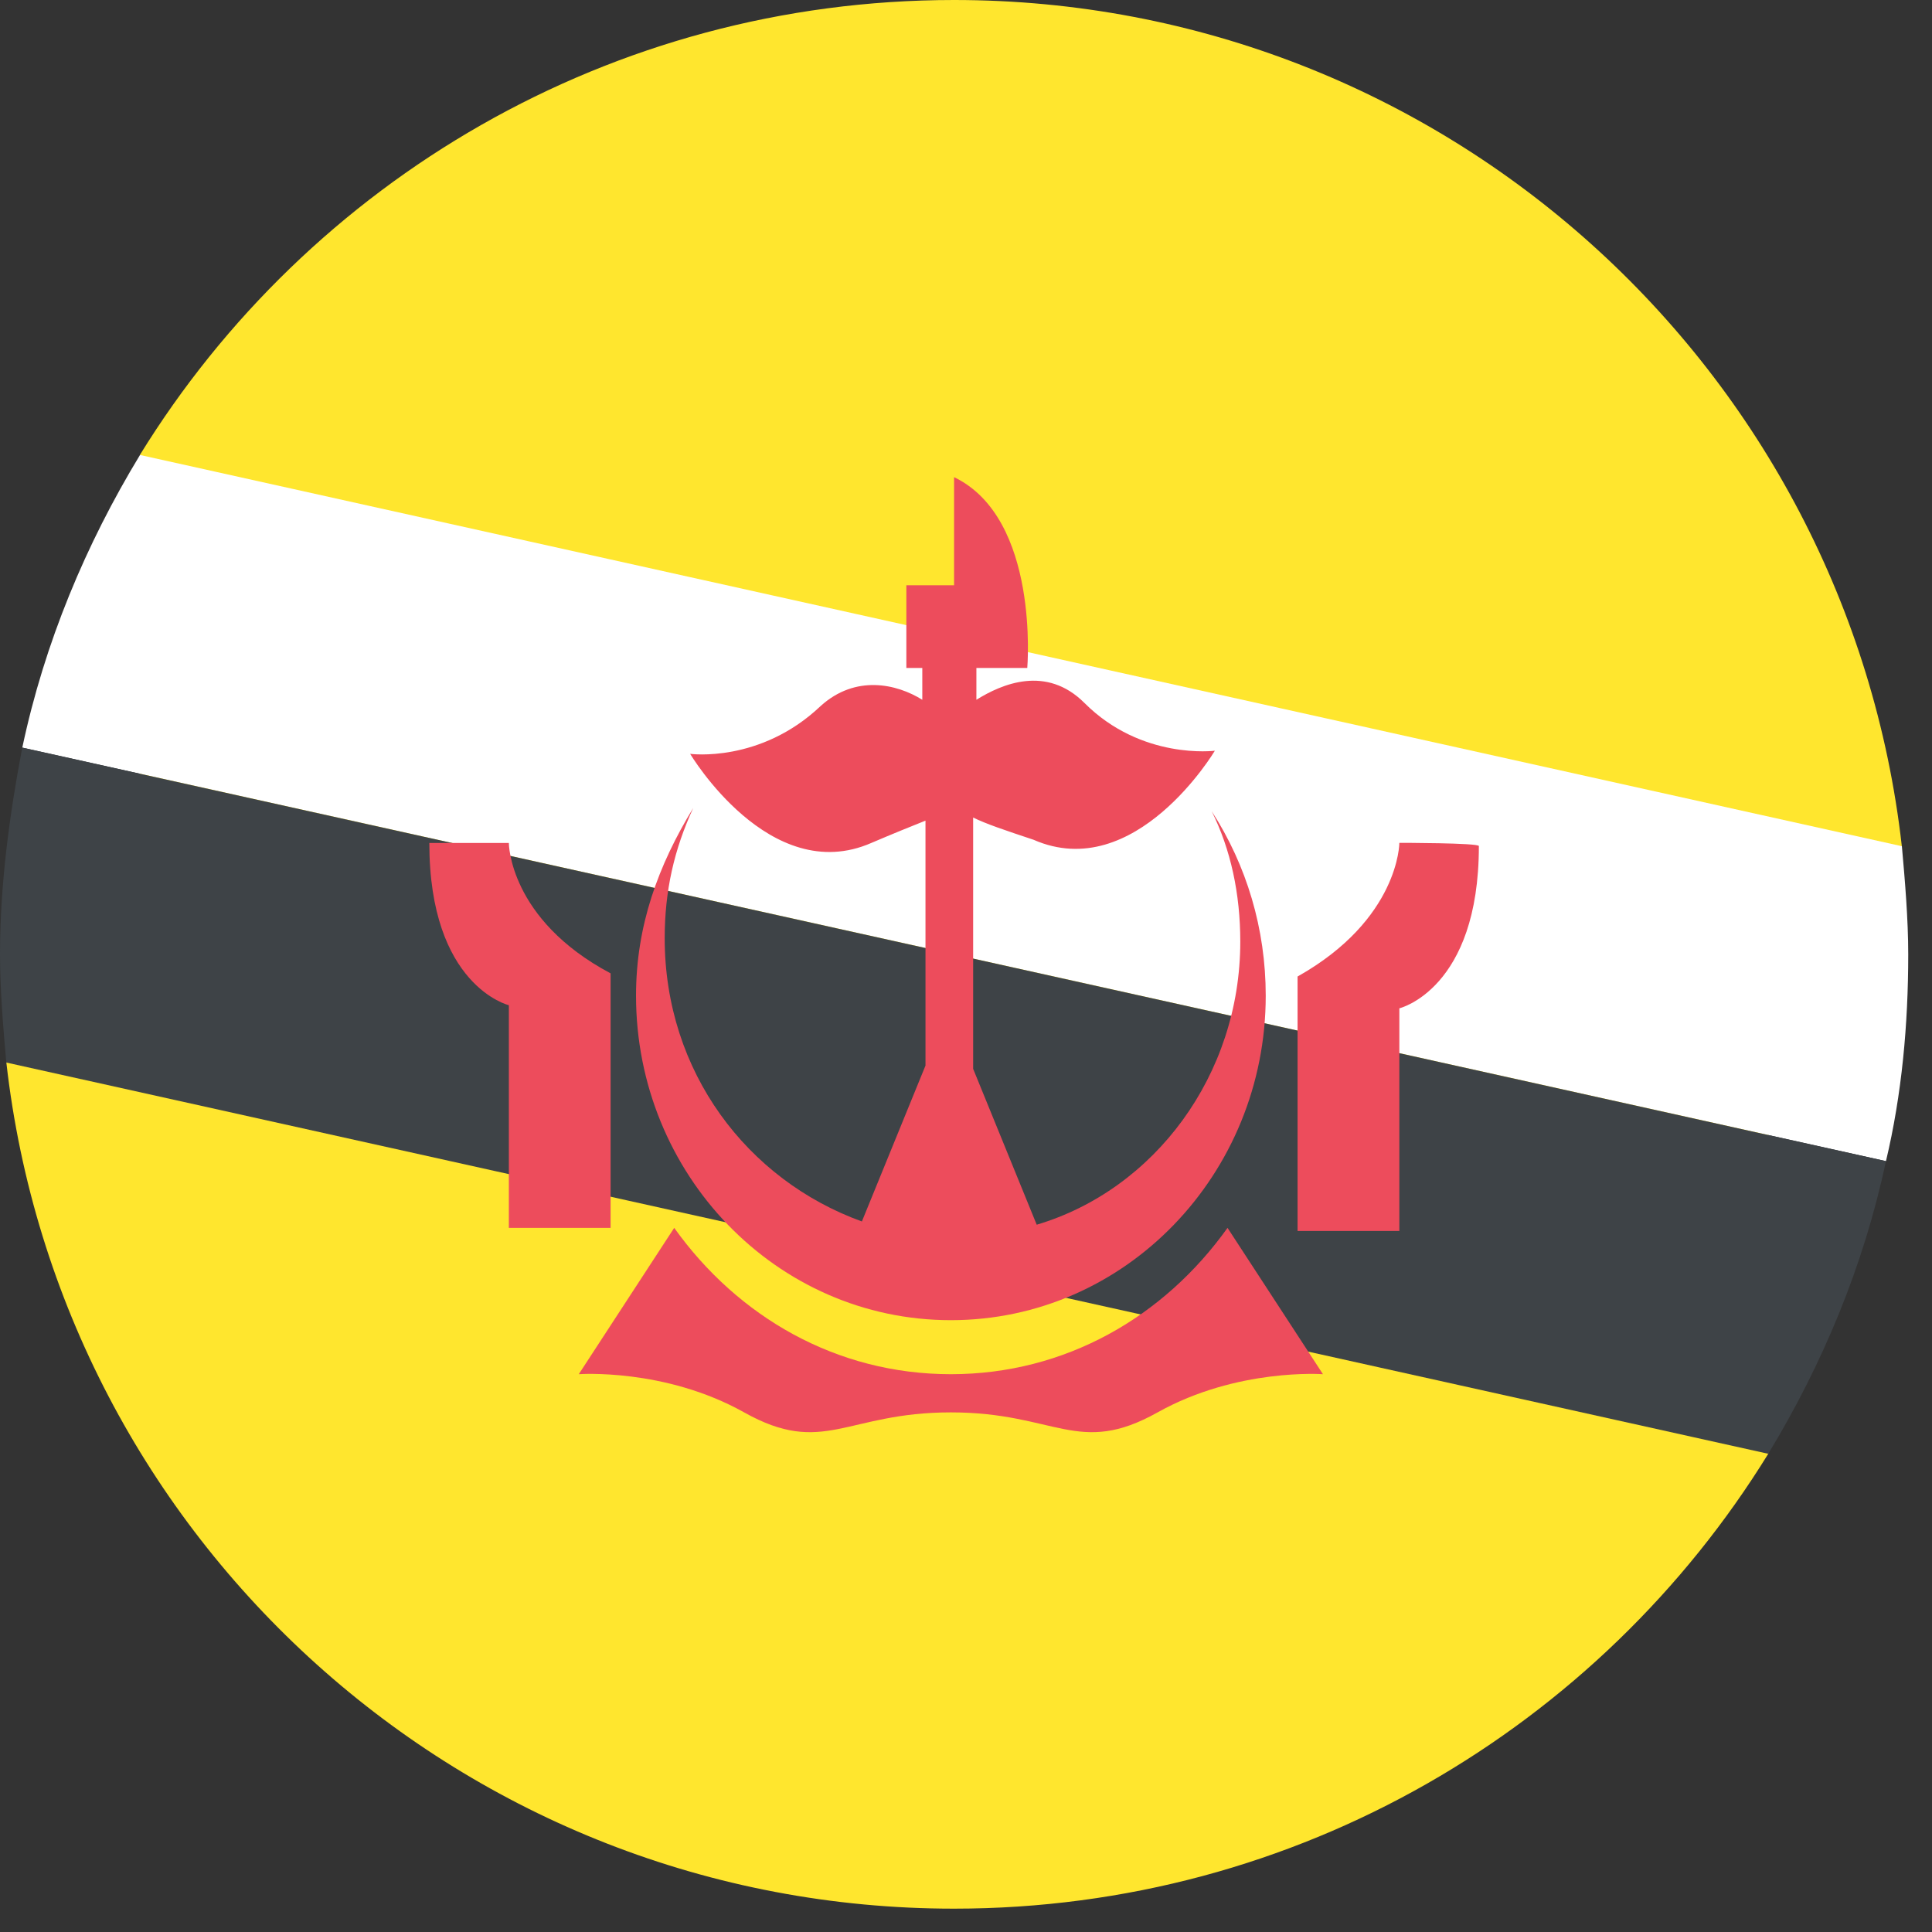 <svg width="63" height="63" viewBox="0 0 63 63" fill="none" xmlns="http://www.w3.org/2000/svg">
<rect x="0" y="0" width="63" height="63" fill="#333333" stroke="none"/>
<path d="M31.111 0C19.91 0 10.059 5.913 4.562 14.834V34.646H0.207C1.97 50.207 15.142 62.239 31.111 62.239C42.313 62.239 52.164 56.326 57.661 47.405V27.592H62.016C60.253 12.032 47.083 0 31.111 0Z" fill="#FFE62E"/>
<path d="M0.727 24.379L61.499 37.863C62.018 35.685 62.225 33.403 62.225 31.12C62.225 29.979 62.12 28.733 62.018 27.594L4.565 14.836C2.802 17.74 1.452 20.955 0.727 24.379Z" fill="white"/>
<path d="M61.498 37.863L0.726 24.379C0.311 26.557 0 28.84 0 31.122C0 32.263 0.104 33.509 0.206 34.648L57.66 47.406C59.423 44.502 60.772 41.287 61.498 37.863Z" fill="#3E4347"/>
<path d="M20.74 32.469C20.74 38.277 25.304 43.049 31.007 43.049C36.71 43.049 41.274 38.277 41.274 32.469C41.274 30.291 40.652 28.217 39.511 26.452C40.133 27.697 40.444 29.149 40.444 30.704C40.444 35.06 37.644 38.795 33.806 39.936L31.733 34.853V26.658C32.148 26.865 32.77 27.073 33.704 27.384C37.023 28.836 39.615 24.48 39.615 24.48C39.615 24.48 37.229 24.791 35.364 22.924C34.119 21.678 32.667 22.302 31.839 22.819V21.782H33.498C33.498 21.782 33.913 16.906 31.111 15.559V19.085H29.555V21.782H30.075V22.819C29.244 22.3 27.897 21.989 26.756 23.026C24.785 24.893 22.505 24.582 22.505 24.582C22.505 24.582 25.098 28.939 28.416 27.486C29.142 27.176 29.662 26.967 30.179 26.76V34.747L28.105 39.83C24.372 38.482 21.675 34.954 21.675 30.597C21.675 29.041 21.985 27.693 22.607 26.345C21.466 28.212 20.74 30.184 20.74 32.465" fill="#ED4C5C"/>
<path d="M19.911 40.038V31.74C16.593 29.977 16.593 27.488 16.593 27.488H14C14 32.156 16.593 32.779 16.593 32.779V40.04H19.911" fill="#ED4C5C"/>
<path d="M45.631 27.486C45.631 27.486 45.631 29.976 42.312 31.843V40.14H45.631V32.88C45.631 32.88 48.224 32.258 48.224 27.589C48.224 27.484 45.631 27.484 45.631 27.484" fill="#ED4C5C"/>
<path d="M31.009 44.811C27.275 44.811 24.061 42.943 21.985 40.039L18.873 44.811C18.873 44.811 21.672 44.604 24.265 46.056C26.858 47.508 27.584 46.056 31.007 46.056C34.43 46.056 35.156 47.508 37.748 46.056C40.341 44.604 43.14 44.811 43.14 44.811L40.028 40.039C37.955 42.943 34.738 44.811 31.005 44.811" fill="#ED4C5C"/>
</svg>
